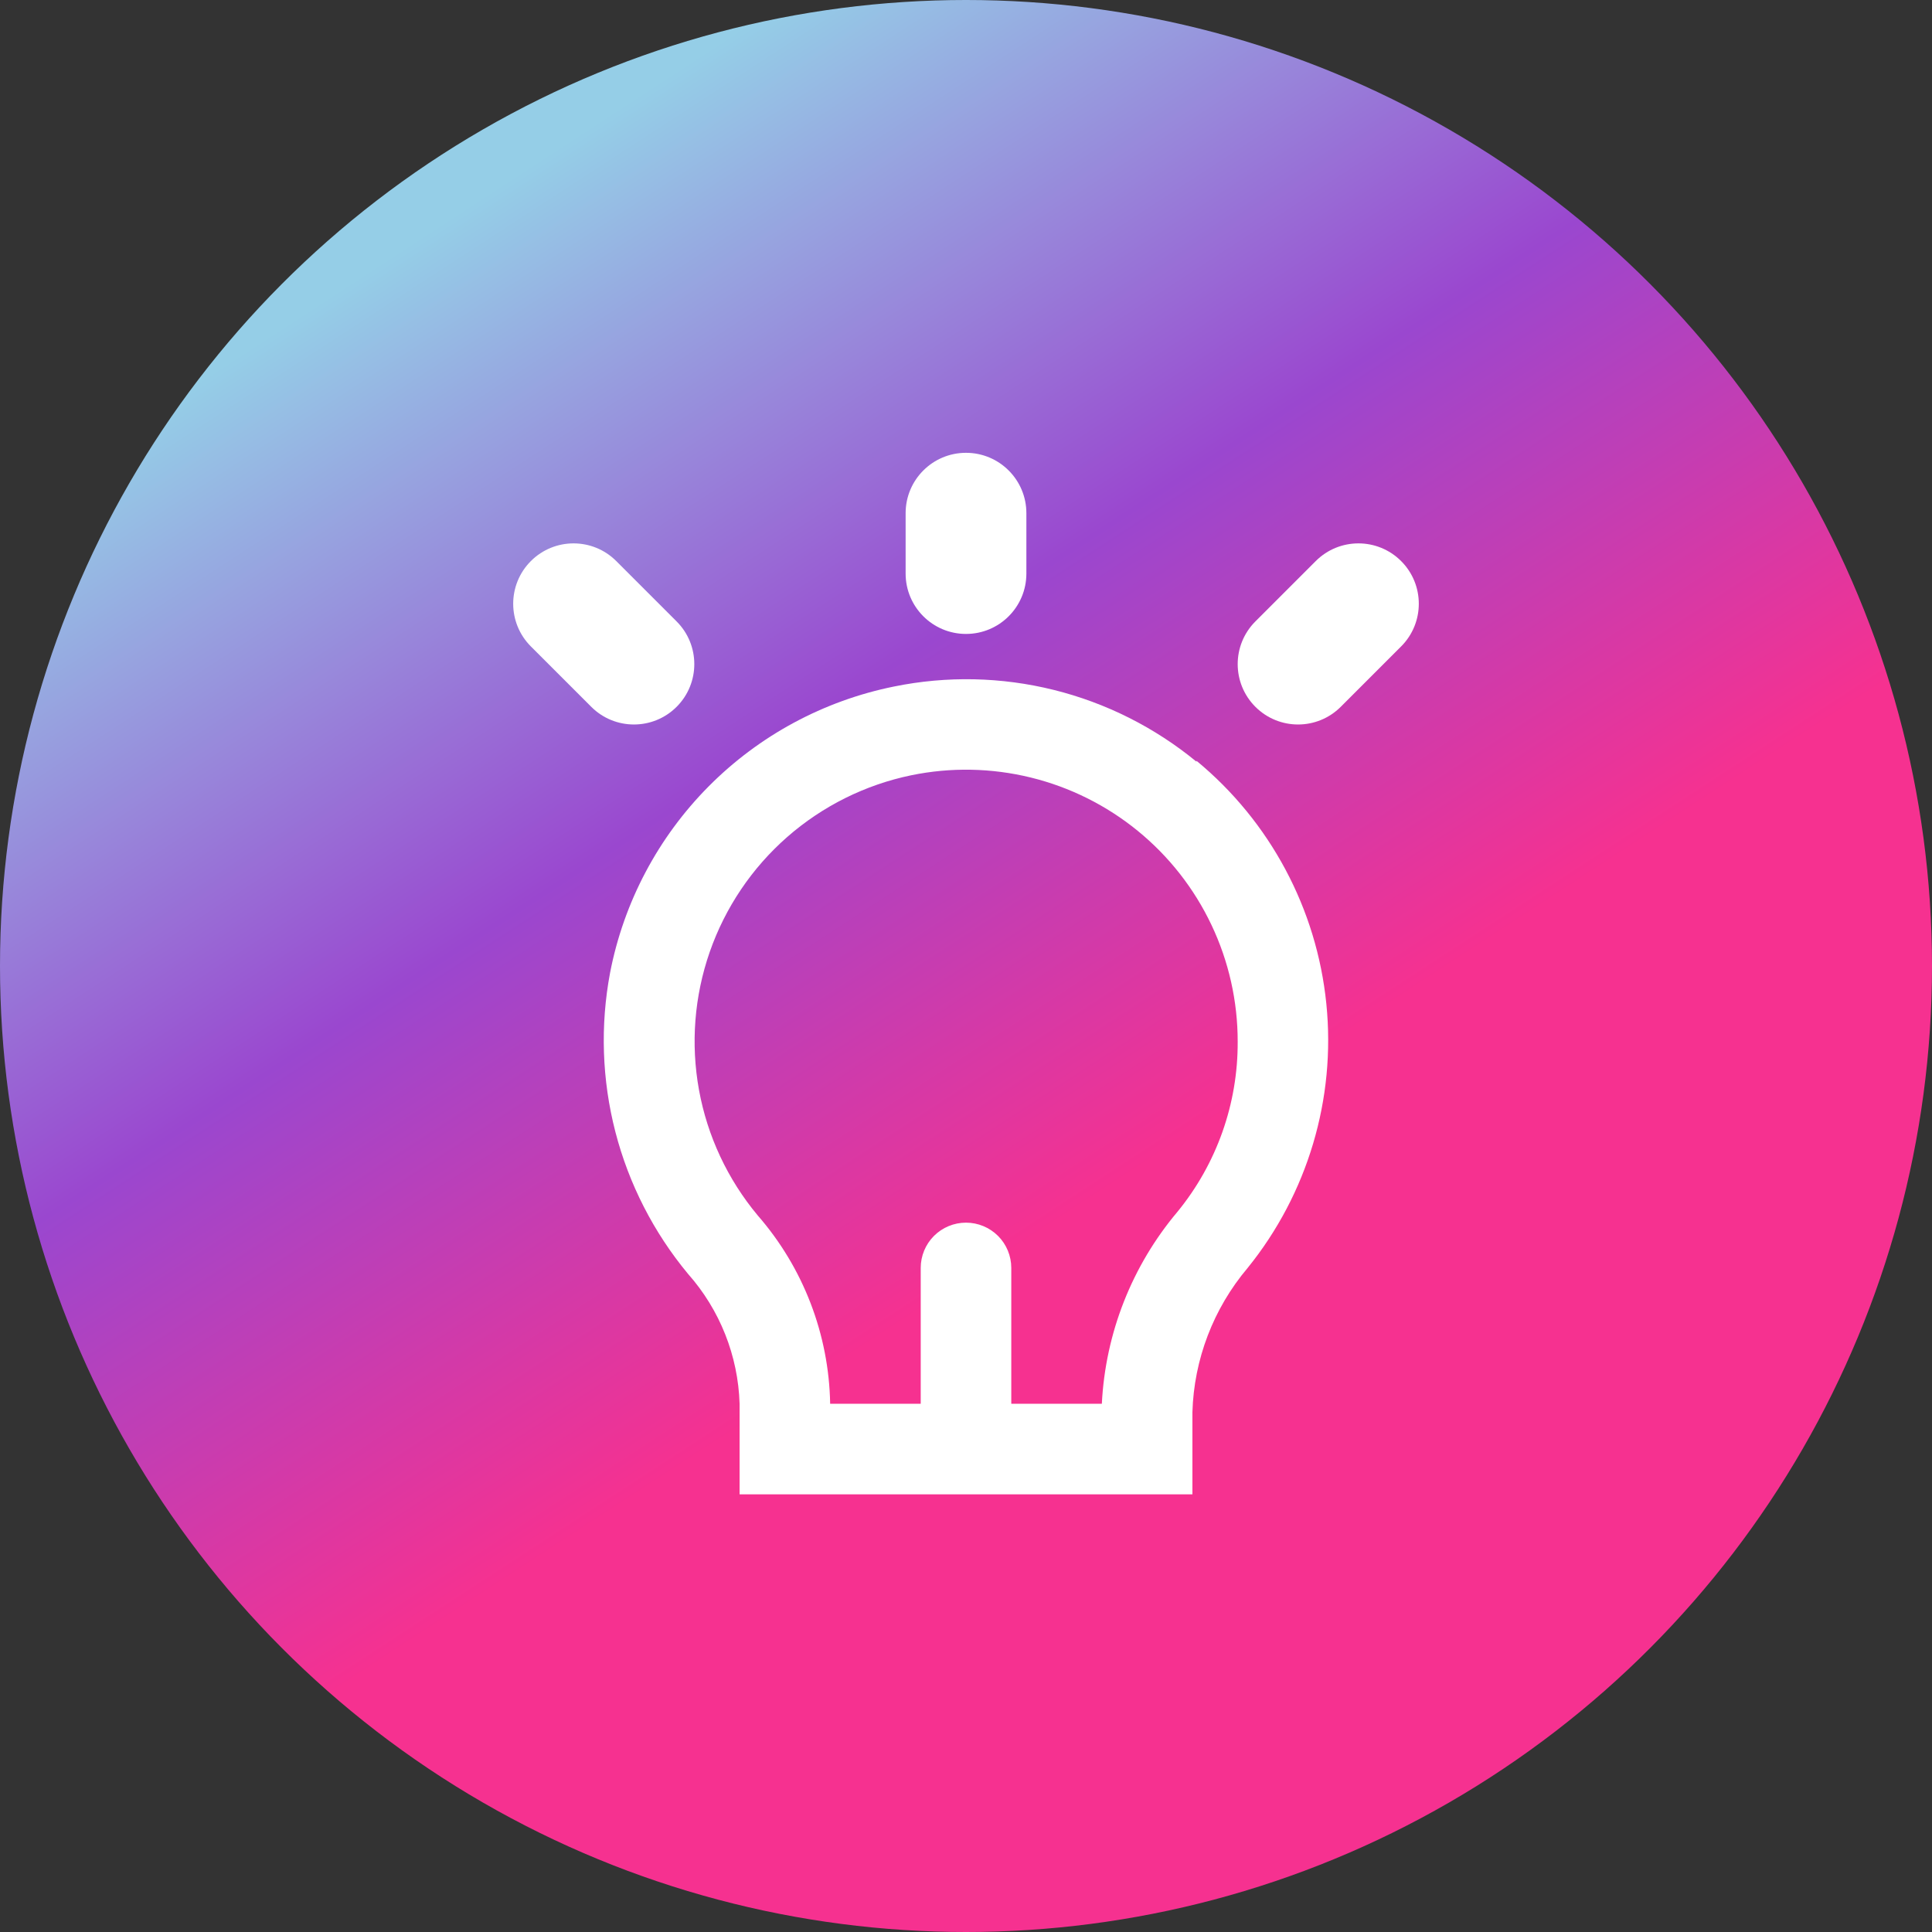 <svg width="64" height="64" viewBox="0 0 64 64" fill="none" xmlns="http://www.w3.org/2000/svg">
<rect x="0" y="0" width="64" height="64" fill="#333333" stroke="none"/>
<circle cx="32" cy="32" r="32" fill="url(#paint0_linear_12095_3209)"/>
<path fill-rule="evenodd" clip-rule="evenodd" d="M39.635 25.232C38.255 24.097 36.64 23.285 34.907 22.854C33.173 22.423 31.365 22.385 29.615 22.742C27.285 23.213 25.146 24.365 23.472 26.053C21.798 27.741 20.662 29.888 20.21 32.222C19.88 33.972 19.94 35.773 20.386 37.498C20.832 39.222 21.653 40.826 22.79 42.197C23.846 43.388 24.451 44.911 24.5 46.502V49.502H39.5V46.787C39.55 45.031 40.196 43.344 41.33 42.002C43.318 39.543 44.255 36.399 43.937 33.253C43.62 30.108 42.074 27.214 39.635 25.202V25.232ZM36.5 46.502C36.617 44.165 37.497 41.931 39.005 40.142C40.306 38.551 41.011 36.557 41 34.502C41.001 33.166 40.704 31.846 40.131 30.639C39.558 29.431 38.724 28.367 37.688 27.522C36.653 26.678 35.442 26.074 34.144 25.756C32.846 25.438 31.494 25.412 30.185 25.682C28.662 25.997 27.247 26.702 26.077 27.727C24.908 28.752 24.024 30.063 23.512 31.531C23 33 22.877 34.576 23.155 36.106C23.433 37.636 24.104 39.068 25.1 40.262C26.61 41.994 27.46 44.204 27.5 46.502H30.5V42.002C30.5 41.604 30.658 41.222 30.939 40.941C31.221 40.66 31.602 40.502 32 40.502C32.398 40.502 32.779 40.66 33.061 40.941C33.342 41.222 33.5 41.604 33.5 42.002V46.502H36.5Z" fill="white"/>
<path fill-rule="evenodd" clip-rule="evenodd" d="M32 15C33.105 15 34 15.895 34 17V19C34 20.105 33.105 21 32 21C30.895 21 30 20.105 30 19V17C30 15.895 30.895 15 32 15Z" fill="white"/>
<path fill-rule="evenodd" clip-rule="evenodd" d="M17.586 18.586C18.367 17.805 19.633 17.805 20.414 18.586L22.414 20.586C23.195 21.367 23.195 22.633 22.414 23.414C21.633 24.195 20.367 24.195 19.586 23.414L17.586 21.414C16.805 20.633 16.805 19.367 17.586 18.586Z" fill="white"/>
<path fill-rule="evenodd" clip-rule="evenodd" d="M46.414 18.586C47.195 19.367 47.195 20.633 46.414 21.414L44.414 23.414C43.633 24.195 42.367 24.195 41.586 23.414C40.805 22.633 40.805 21.367 41.586 20.586L43.586 18.586C44.367 17.805 45.633 17.805 46.414 18.586Z" fill="white"/>
<defs>
<linearGradient id="paint0_linear_12095_3209" x1="49.422" y1="31.111" x2="28.222" y2="-1.46" gradientUnits="userSpaceOnUse">
<stop stop-color="#F63190"/>
<stop offset="0.474" stop-color="#9A47CF"/>
<stop offset="1" stop-color="#95CEE7"/>
</linearGradient>
</defs>
</svg>
